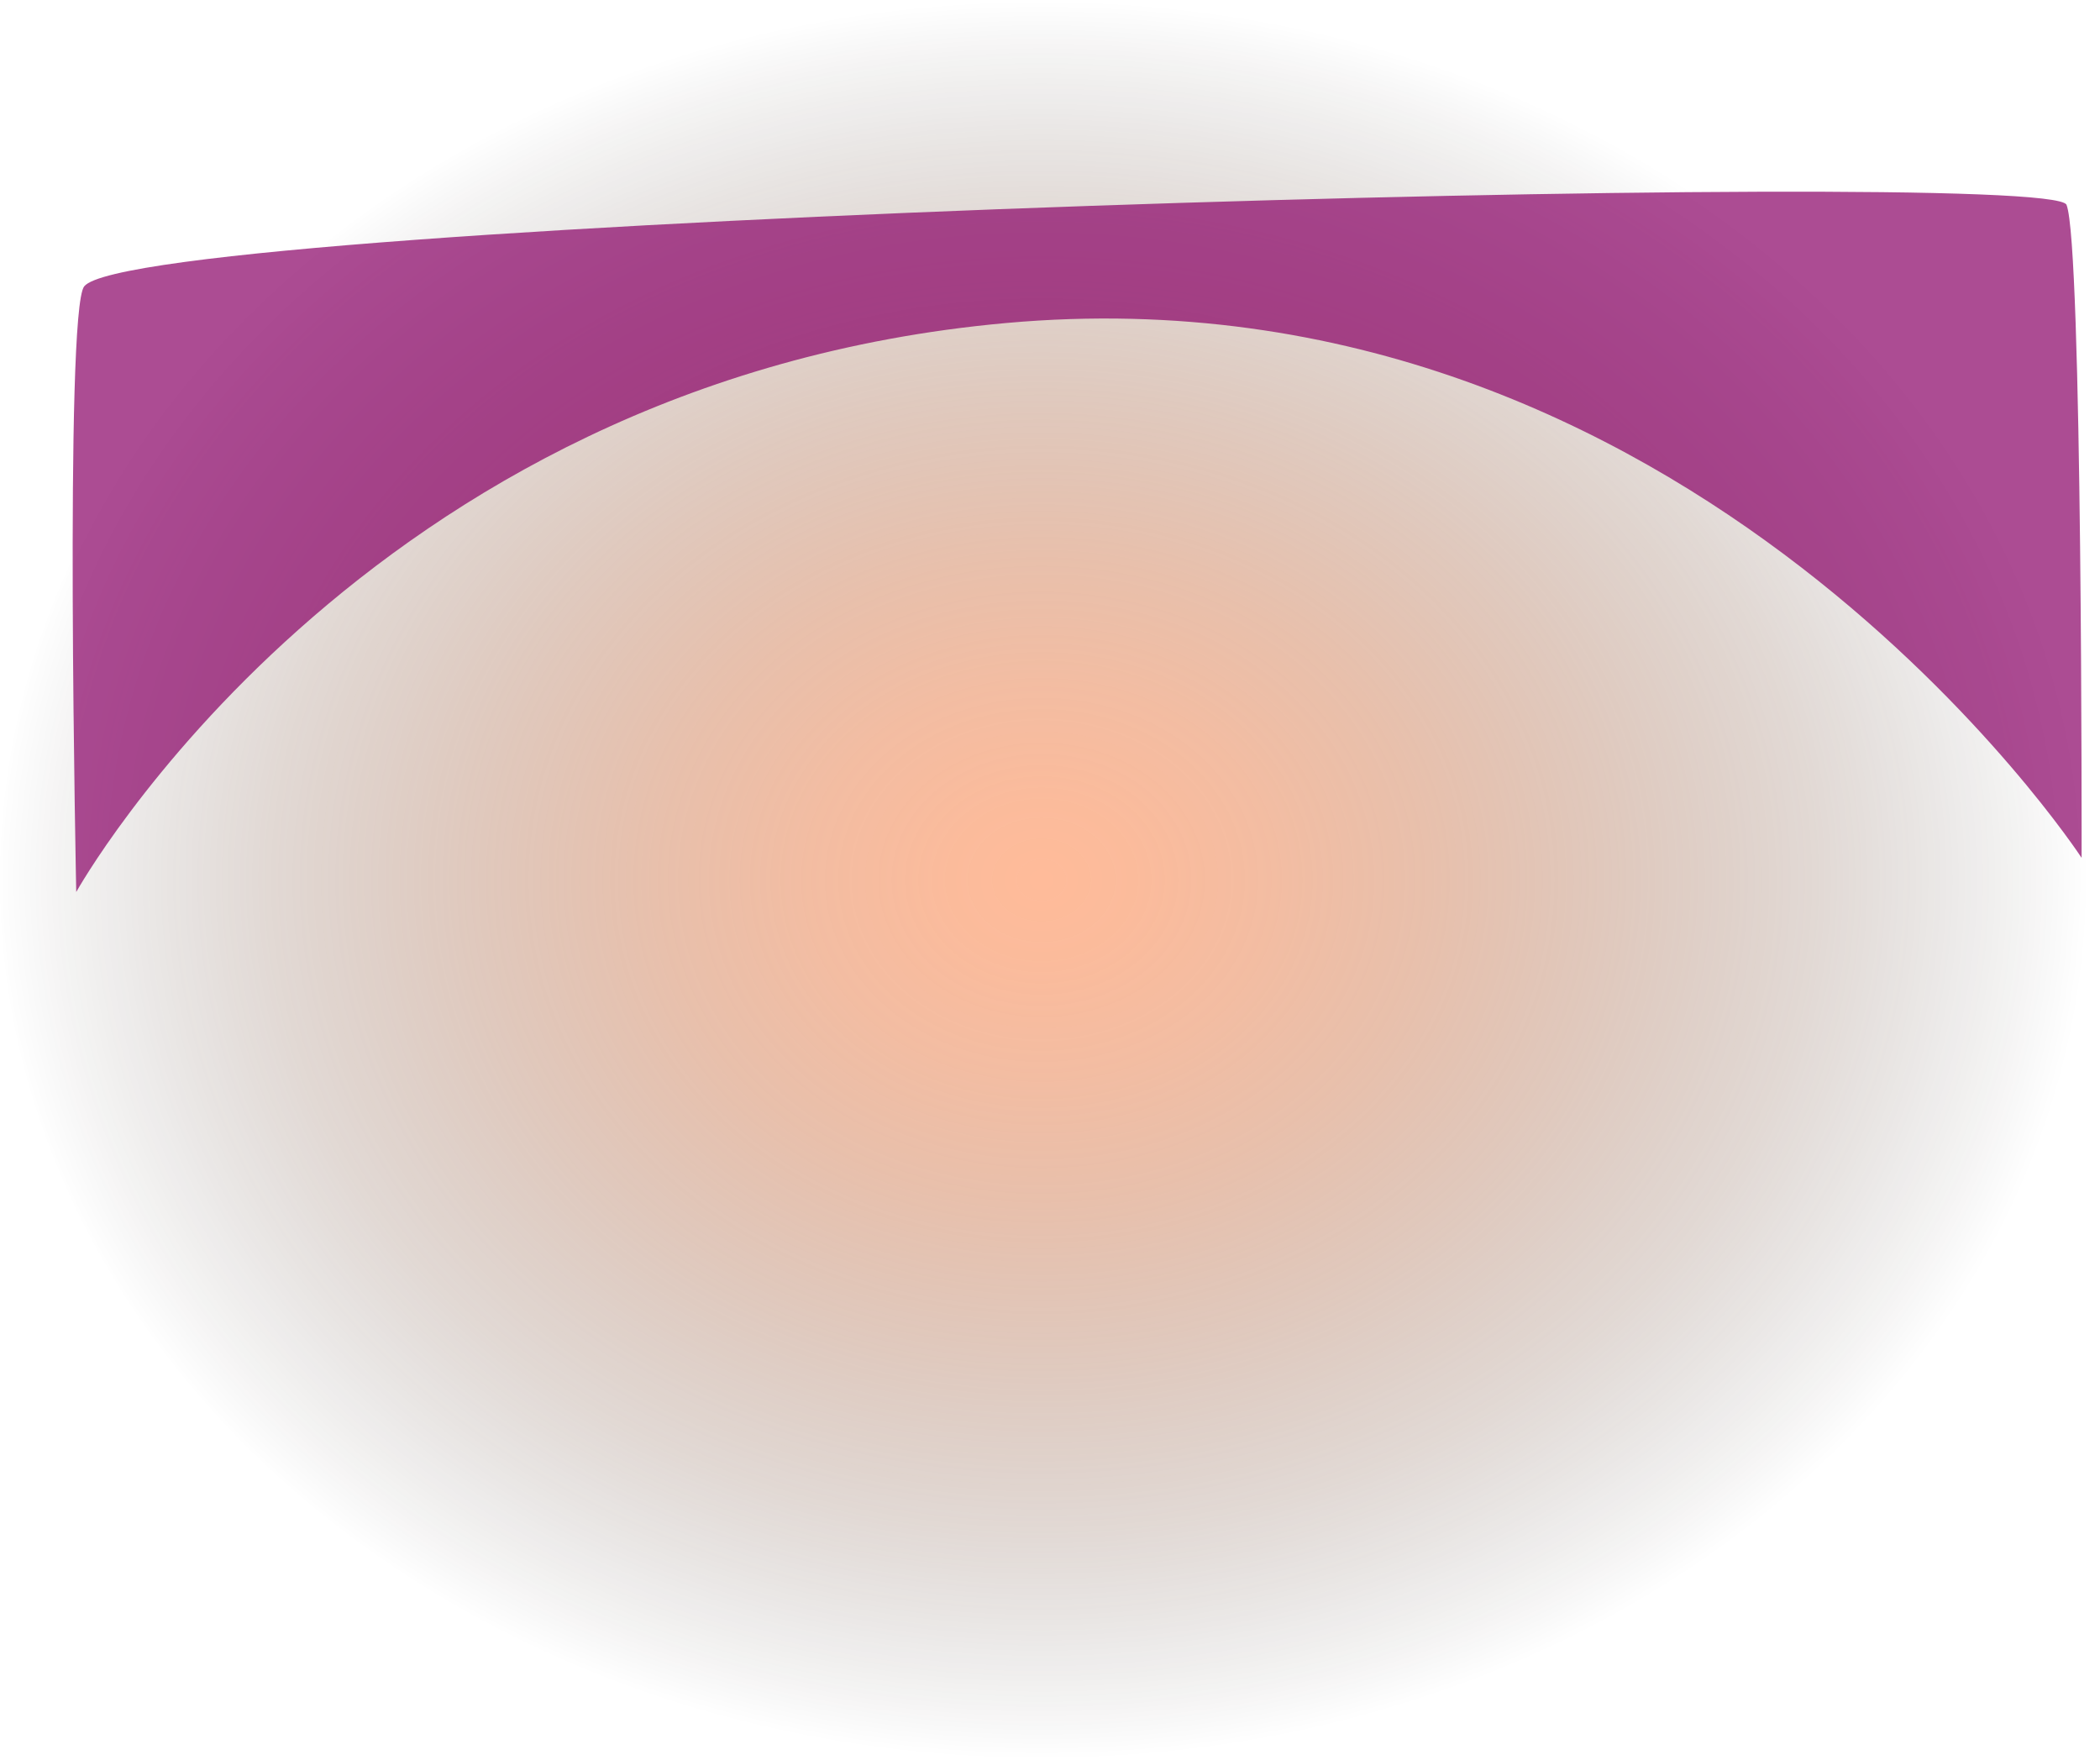 <?xml version="1.0" encoding="UTF-8"?><svg xmlns="http://www.w3.org/2000/svg" xmlns:xlink="http://www.w3.org/1999/xlink" viewBox="0 0 985.3 825.61"><defs><style>.cls-1{isolation:isolate;}.cls-2{fill:#890066;fill-rule:evenodd;mix-blend-mode:multiply;opacity:.7;}.cls-3{fill:url(#Unbenannter_Verlauf_5);mix-blend-mode:screen;opacity:.5;}</style><radialGradient id="Unbenannter_Verlauf_5" cx="1164.97" cy="412.8" fx="1164.97" fy="412.8" r="412.81" gradientTransform="translate(-897.63) scale(1.19 1)" gradientUnits="userSpaceOnUse"><stop offset="0" stop-color="#ff7734"/><stop offset=".09" stop-color="#f77332" stop-opacity=".97"/><stop offset=".22" stop-color="#e46a2e" stop-opacity=".89"/><stop offset=".37" stop-color="#c35b27" stop-opacity=".77"/><stop offset=".54" stop-color="#96461e" stop-opacity=".59"/><stop offset=".74" stop-color="#5c2b12" stop-opacity=".36"/><stop offset=".94" stop-color="#170a04" stop-opacity=".09"/><stop offset="1" stop-color="#000" stop-opacity="0"/></radialGradient></defs><g class="cls-1"><g id="Ebene_2"><g id="Ebene_1-2"><ellipse class="cls-3" cx="492.65" cy="412.8" rx="492.65" ry="412.8"/><path class="cls-2" d="m35.76,418.49S168.78,178.85,472.19,151.53c321.7-28.97,504.48,250.92,504.48,250.92,0,0,.46-288.17-7.09-306.38-7.55-18.21-904.98,6.86-930.07,38.26-9.37,11.72-3.74,284.16-3.74,284.16Z"/></g></g></g></svg>
